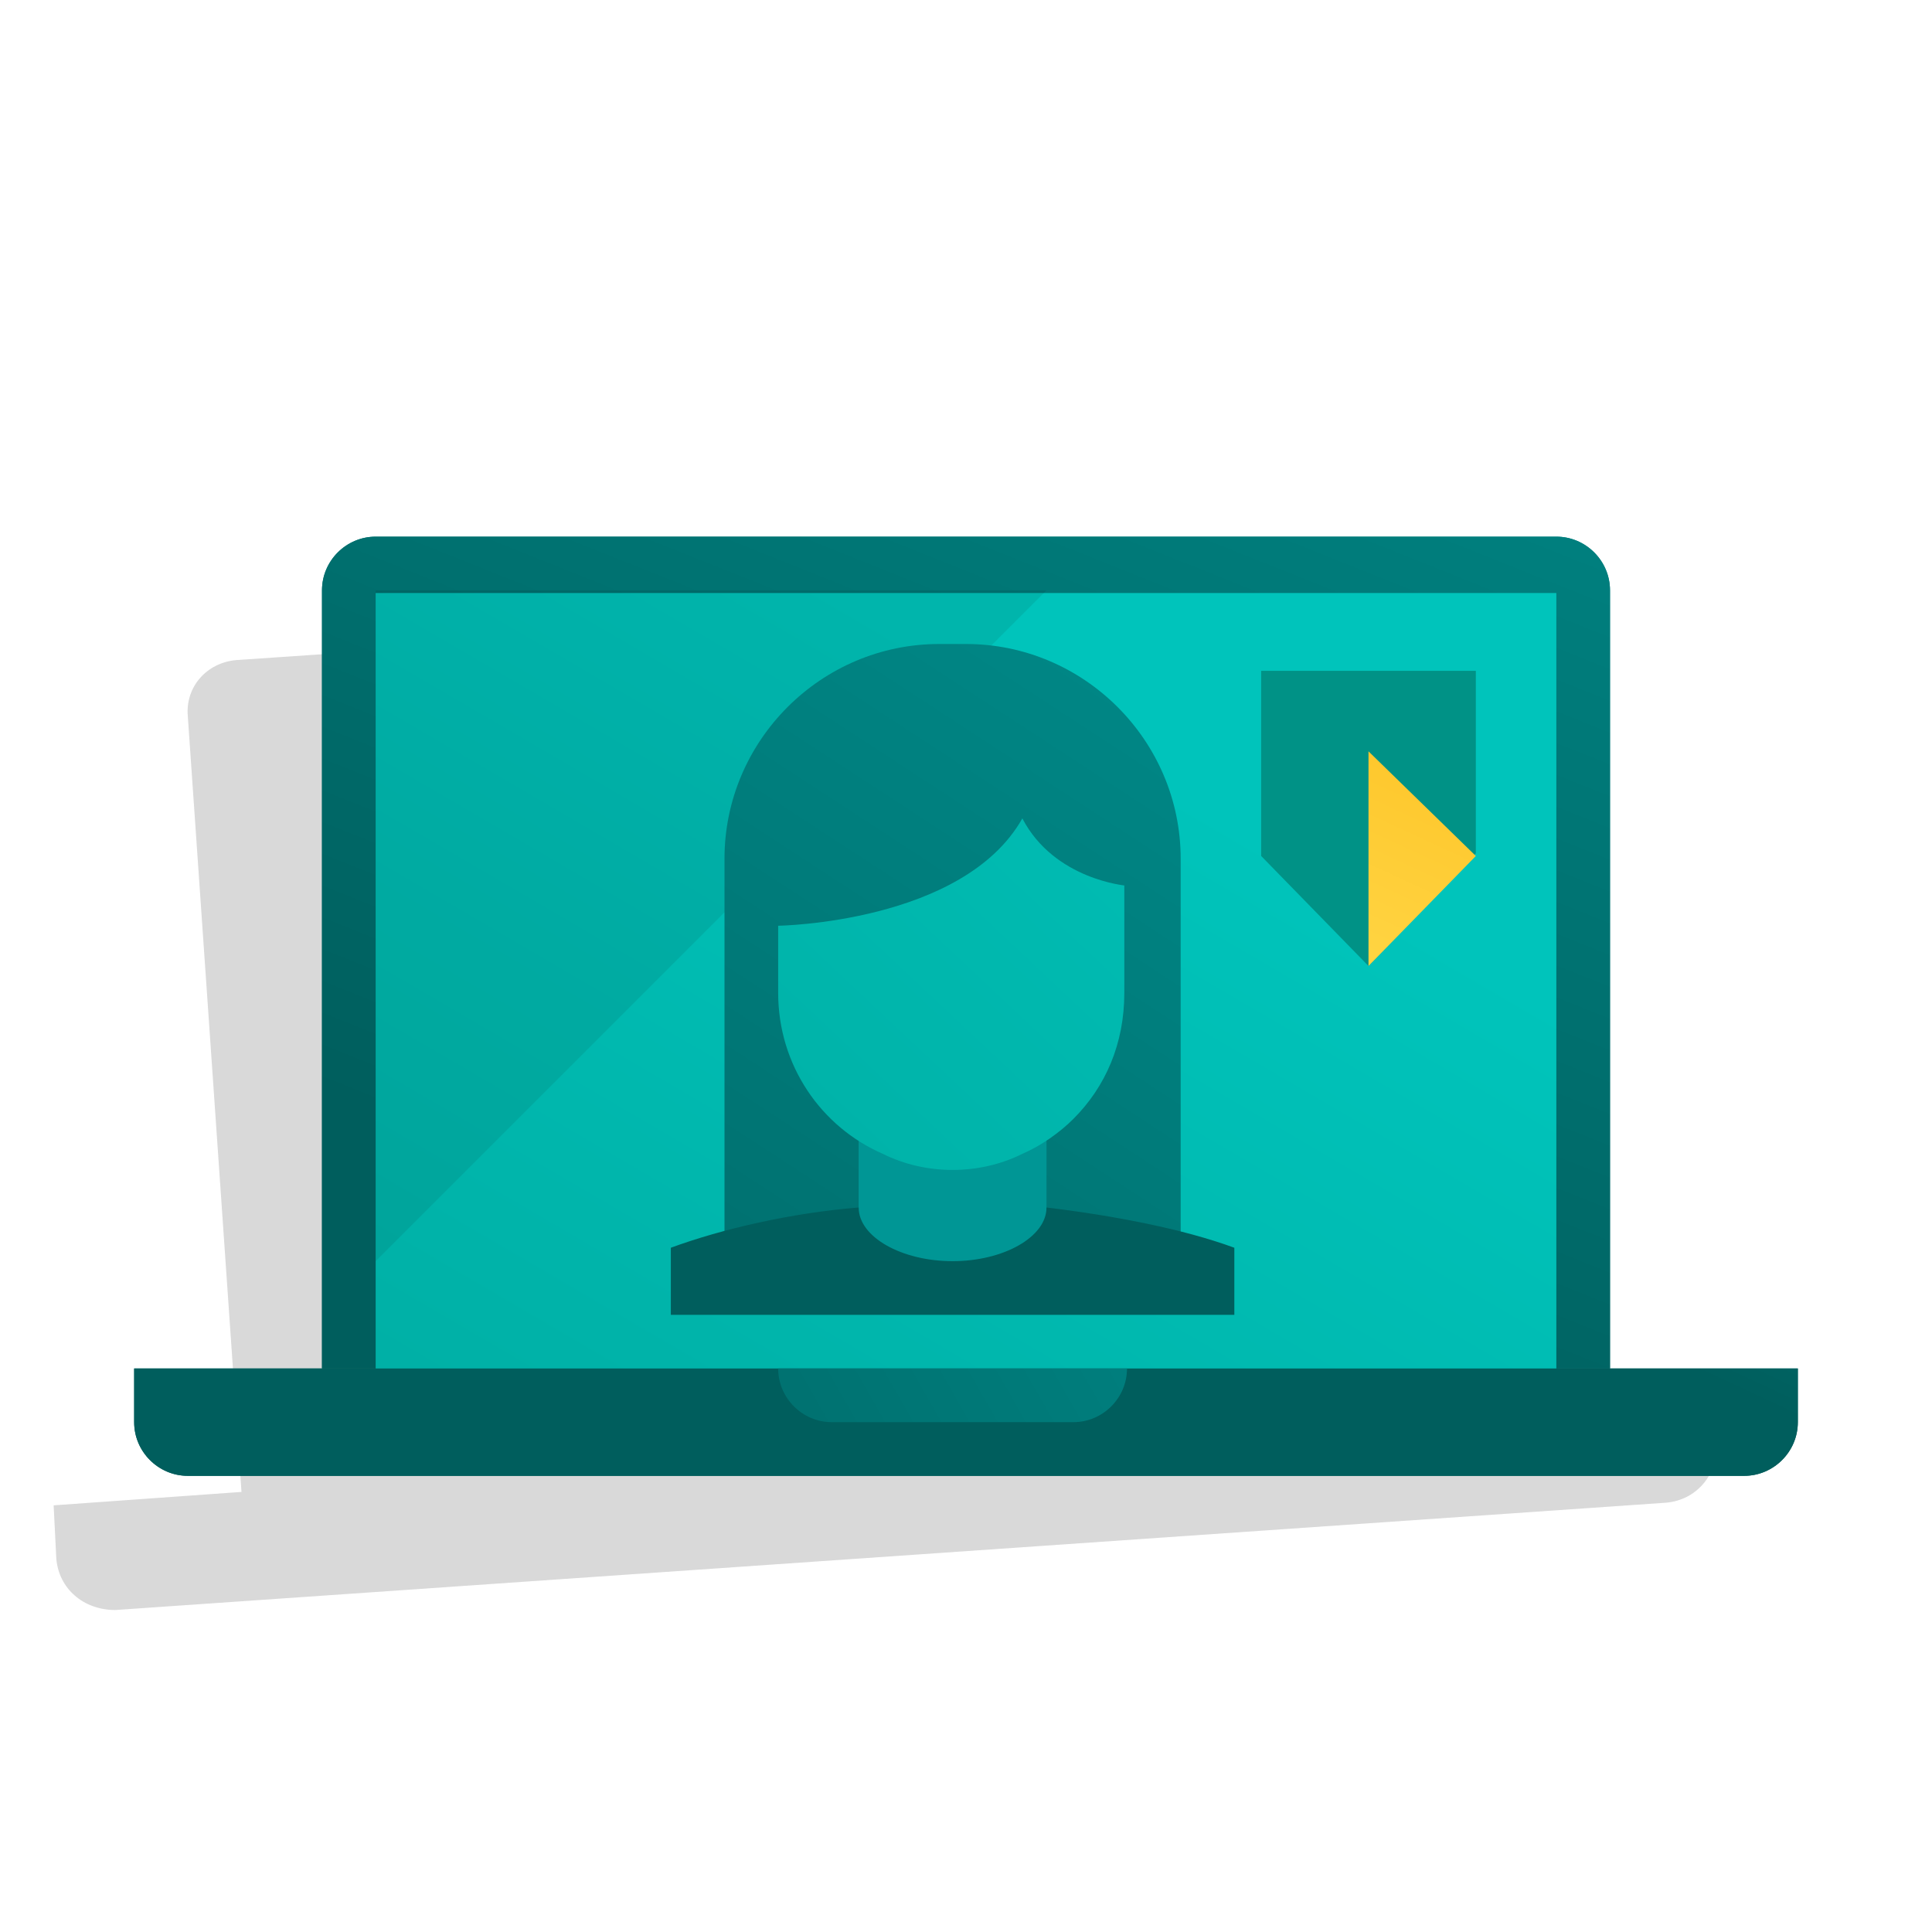 <svg width="72" height="72" viewBox="0 0 72 72" fill="none" xmlns="http://www.w3.org/2000/svg">
<path opacity="0.08" fill-rule="evenodd" clip-rule="evenodd" d="M56.9 52.3L54.9 23.4C54.8 22.3 53.9 21.5 52.8 21.6L8.8 24.6C7.7 24.7 6.9 25.6 7 26.7L9 55.6L2 56.1L2.1 58.1C2.2 59.2 3.1 60 4.3 60L62.1 56C63.2 55.9 64 55 64 53.8L63.9 51.8L56.9 52.3Z" fill="black"/>
<path fill-rule="evenodd" clip-rule="evenodd" d="M58 20H14C12.9 20 12 20.9 12 22V51H60V22C60 20.9 59.1 20 58 20Z" fill="url(#paint0_linear_119_17081)"/>
<path d="M58 22.1H14V51.1H58V22.1Z" fill="url(#paint1_linear_119_17081)"/>
<path fill-rule="evenodd" clip-rule="evenodd" d="M65 55H7C5.9 55 5 54.1 5 53V51H67V53C67 54.1 66.1 55 65 55Z" fill="url(#paint2_linear_119_17081)"/>
<path fill-rule="evenodd" clip-rule="evenodd" d="M40 53H31C29.9 53 29 52.1 29 51H42C42 52.1 41.1 53 40 53Z" fill="url(#paint3_linear_119_17081)"/>
<path opacity="0.08" fill-rule="evenodd" clip-rule="evenodd" d="M39 22L14 47V22H39Z" fill="black"/>
<path d="M27 47.7H44V32C44 27.6 40.4 24 36 24H35C30.6 24 27 27.6 27 32V47.7Z" fill="url(#paint4_linear_119_17081)"/>
<path d="M39 42.3V48.4H32V42.3C33.1 42.7 34.3 42.9 35.5 42.9C36.7 42.9 37.9 42.7 39 42.3Z" fill="url(#paint5_linear_119_17081)"/>
<path d="M38.1 30.5C35.9 34.4 29 34.5 29 34.5V37C29 39.7 30.6 42 32.9 43C33.7 43.4 34.6 43.6 35.5 43.6C36.4 43.6 37.3 43.4 38.1 43C38.8 42.7 39.5 42.2 40 41.7C41.2 40.5 41.9 38.9 41.9 37V33C42 33 39.3 32.8 38.1 30.5Z" fill="url(#paint6_linear_119_17081)"/>
<path d="M46 46.5V49H25V46.5C26.9 45.8 29.5 45.2 32 45C32 46.1 33.6 47 35.5 47C37.4 47 39 46.1 39 45C41.5 45.3 44.1 45.8 46 46.5Z" fill="url(#paint7_linear_119_17081)"/>
<path d="M51 36L47 31.9V25H55V31.8L51 36Z" fill="#009286"/>
<path d="M51 36V28L55 31.9L51 36Z" fill="url(#paint8_linear_119_17081)"/>
<path opacity="0.08" fill-rule="evenodd" clip-rule="evenodd" d="M56.9 52.3L54.9 23.4C54.8 22.3 53.9 21.5 52.8 21.6L8.8 24.6C7.7 24.7 6.9 25.6 7 26.7L9 55.6L2 56.1L2.1 58.1C2.2 59.2 3.1 60 4.3 60L62.1 56C63.2 55.9 64 55 64 53.8L63.9 51.8L56.9 52.3Z" fill="black"/>
<path fill-rule="evenodd" clip-rule="evenodd" d="M58 20H14C12.9 20 12 20.9 12 22V51H60V22C60 20.9 59.1 20 58 20Z" fill="url(#paint9_linear_119_17081)"/>
<path d="M58 22.1H14V51.1H58V22.1Z" fill="url(#paint10_linear_119_17081)"/>
<path fill-rule="evenodd" clip-rule="evenodd" d="M65 55H7C5.9 55 5 54.1 5 53V51H67V53C67 54.1 66.1 55 65 55Z" fill="url(#paint11_linear_119_17081)"/>
<path fill-rule="evenodd" clip-rule="evenodd" d="M40 53H31C29.9 53 29 52.1 29 51H42C42 52.1 41.1 53 40 53Z" fill="url(#paint12_linear_119_17081)"/>
<path opacity="0.08" fill-rule="evenodd" clip-rule="evenodd" d="M39 22L14 47V22H39Z" fill="black"/>
<path d="M27 47.7H44V32C44 27.6 40.4 24 36 24H35C30.6 24 27 27.6 27 32V47.7Z" fill="url(#paint13_linear_119_17081)"/>
<path d="M39 42.3V48.4H32V42.3C33.1 42.7 34.3 42.9 35.5 42.9C36.7 42.9 37.9 42.7 39 42.3Z" fill="url(#paint14_linear_119_17081)"/>
<path d="M38.1 30.5C35.9 34.4 29 34.5 29 34.5V37C29 39.7 30.6 42 32.9 43C33.7 43.4 34.6 43.6 35.5 43.6C36.4 43.6 37.3 43.4 38.1 43C38.8 42.7 39.5 42.2 40 41.7C41.2 40.5 41.9 38.9 41.9 37V33C42 33 39.3 32.8 38.1 30.5Z" fill="url(#paint15_linear_119_17081)"/>
<path d="M46 46.5V49H25V46.5C26.9 45.8 29.5 45.2 32 45C32 46.1 33.6 47 35.5 47C37.4 47 39 46.1 39 45C41.5 45.3 44.1 45.8 46 46.5Z" fill="url(#paint16_linear_119_17081)"/>
<path d="M51 36L47 31.9V25H55V31.8L51 36Z" fill="#009286"/>
<path d="M51 36V28L55 31.9L51 36Z" fill="url(#paint17_linear_119_17081)"/>
<defs>
<linearGradient id="paint0_linear_119_17081" x1="54.026" y1="-8.812" x2="31.193" y2="48.355" gradientUnits="userSpaceOnUse">
<stop stop-color="#009695"/>
<stop offset="1" stop-color="#005E5D"/>
</linearGradient>
<linearGradient id="paint1_linear_119_17081" x1="41.212" y1="27.606" x2="-1.788" y2="101.273" gradientUnits="userSpaceOnUse">
<stop stop-color="#00C4BB"/>
<stop offset="1" stop-color="#009185"/>
</linearGradient>
<linearGradient id="paint2_linear_119_17081" x1="51.414" y1="19.113" x2="41.248" y2="40.946" gradientUnits="userSpaceOnUse">
<stop stop-color="#009695"/>
<stop offset="1" stop-color="#005E5D"/>
</linearGradient>
<linearGradient id="paint3_linear_119_17081" x1="59.507" y1="37.912" x2="15.203" y2="63.166" gradientUnits="userSpaceOnUse">
<stop stop-color="#009695"/>
<stop offset="1" stop-color="#005E5D"/>
</linearGradient>
<linearGradient id="paint4_linear_119_17081" x1="16.393" y1="67.918" x2="74.811" y2="-21.545" gradientUnits="userSpaceOnUse">
<stop stop-color="#005E5D"/>
<stop offset="0.644" stop-color="#009695"/>
</linearGradient>
<linearGradient id="paint5_linear_119_17081" x1="23.762" y1="62.059" x2="37.286" y2="42.814" gradientUnits="userSpaceOnUse">
<stop stop-color="#005E5D"/>
<stop offset="0.448" stop-color="#008584"/>
<stop offset="0.644" stop-color="#009695"/>
</linearGradient>
<linearGradient id="paint6_linear_119_17081" x1="51.176" y1="20.436" x2="-9.453" y2="84.97" gradientUnits="userSpaceOnUse">
<stop stop-color="#00C4BB"/>
<stop offset="1" stop-color="#009185"/>
</linearGradient>
<linearGradient id="paint7_linear_119_17081" x1="38.528" y1="31.112" x2="39.863" y2="23.77" gradientUnits="userSpaceOnUse">
<stop stop-color="#005E5D"/>
<stop offset="0.644" stop-color="#009695"/>
</linearGradient>
<linearGradient id="paint8_linear_119_17081" x1="50.032" y1="36.38" x2="57.099" y2="21.083" gradientUnits="userSpaceOnUse">
<stop stop-color="#FFD645"/>
<stop offset="1" stop-color="#FDB813"/>
</linearGradient>
<linearGradient id="paint9_linear_119_17081" x1="54.026" y1="-8.812" x2="31.193" y2="48.355" gradientUnits="userSpaceOnUse">
<stop stop-color="#009695"/>
<stop offset="1" stop-color="#005E5D"/>
</linearGradient>
<linearGradient id="paint10_linear_119_17081" x1="41.212" y1="27.606" x2="-1.788" y2="101.273" gradientUnits="userSpaceOnUse">
<stop stop-color="#00C4BB"/>
<stop offset="1" stop-color="#009185"/>
</linearGradient>
<linearGradient id="paint11_linear_119_17081" x1="51.414" y1="19.113" x2="41.248" y2="40.946" gradientUnits="userSpaceOnUse">
<stop stop-color="#009695"/>
<stop offset="1" stop-color="#005E5D"/>
</linearGradient>
<linearGradient id="paint12_linear_119_17081" x1="59.507" y1="37.912" x2="15.203" y2="63.166" gradientUnits="userSpaceOnUse">
<stop stop-color="#009695"/>
<stop offset="1" stop-color="#005E5D"/>
</linearGradient>
<linearGradient id="paint13_linear_119_17081" x1="16.393" y1="67.918" x2="74.811" y2="-21.545" gradientUnits="userSpaceOnUse">
<stop stop-color="#005E5D"/>
<stop offset="0.644" stop-color="#009695"/>
</linearGradient>
<linearGradient id="paint14_linear_119_17081" x1="23.762" y1="62.059" x2="37.286" y2="42.814" gradientUnits="userSpaceOnUse">
<stop stop-color="#005E5D"/>
<stop offset="0.448" stop-color="#008584"/>
<stop offset="0.644" stop-color="#009695"/>
</linearGradient>
<linearGradient id="paint15_linear_119_17081" x1="51.176" y1="20.436" x2="-9.453" y2="84.97" gradientUnits="userSpaceOnUse">
<stop stop-color="#00C4BB"/>
<stop offset="1" stop-color="#009185"/>
</linearGradient>
<linearGradient id="paint16_linear_119_17081" x1="38.528" y1="31.112" x2="39.863" y2="23.77" gradientUnits="userSpaceOnUse">
<stop stop-color="#005E5D"/>
<stop offset="0.644" stop-color="#009695"/>
</linearGradient>
<linearGradient id="paint17_linear_119_17081" x1="50.032" y1="36.38" x2="57.099" y2="21.083" gradientUnits="userSpaceOnUse">
<stop stop-color="#FFD645"/>
<stop offset="1" stop-color="#FDB813"/>
</linearGradient>
</defs>
</svg>
